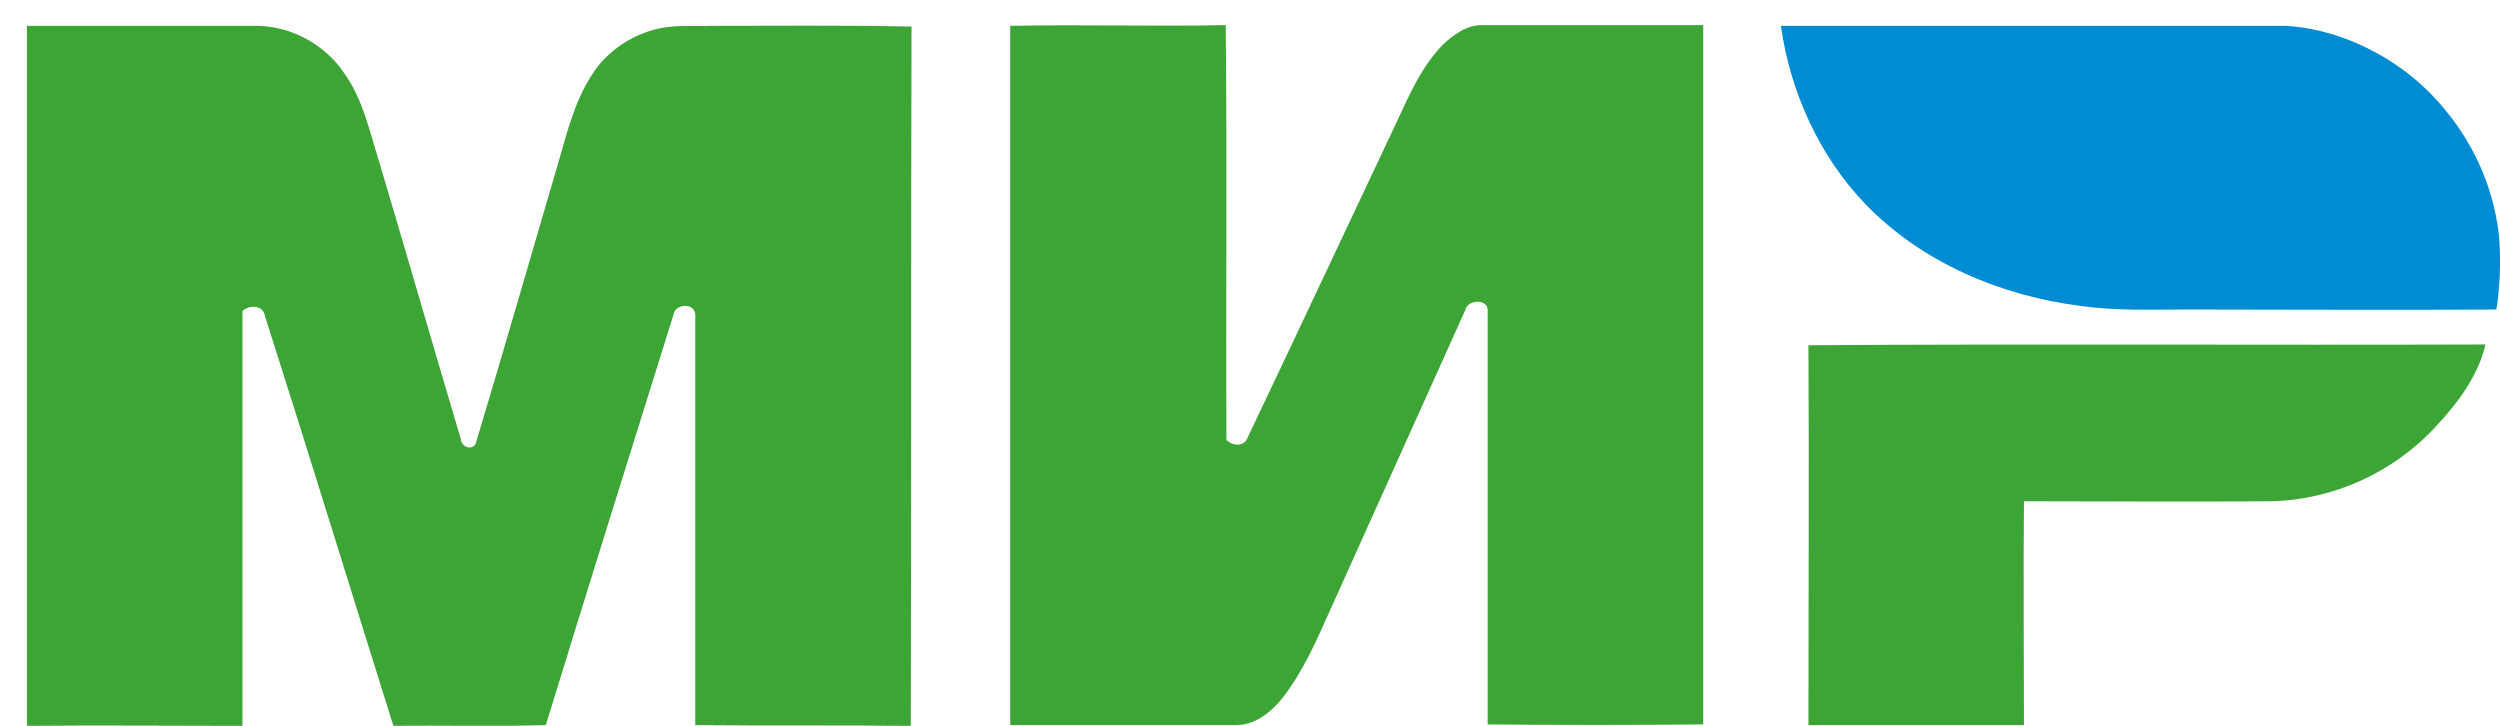 <svg viewBox="0 0 62 18" fill="none" xmlns="http://www.w3.org/2000/svg">
<g clip-path="url(#clip0_137_8469)">
<path fill-rule="evenodd" clip-rule="evenodd" d="M0.668 0.641C2.54 0.641 4.429 0.641 6.301 0.641C7.183 0.623 8.065 1.093 8.55 1.835C9 2.468 9.162 3.245 9.396 3.987C10.08 6.283 10.746 8.598 11.43 10.894C11.448 11.111 11.754 11.184 11.808 10.966C12.51 8.634 13.175 6.319 13.859 3.987C14.093 3.173 14.309 2.305 14.849 1.618C15.209 1.184 15.695 0.876 16.235 0.732C16.703 0.605 17.171 0.659 17.657 0.641C19.312 0.641 20.95 0.623 22.606 0.659C22.588 6.446 22.606 12.214 22.588 18.001C20.824 17.983 19.042 18.001 17.243 17.983C17.243 14.583 17.243 11.202 17.243 7.802C17.225 7.495 16.739 7.531 16.703 7.802C15.641 11.202 14.579 14.583 13.536 17.983C12.276 18.019 11.016 17.983 9.756 18.001C8.694 14.619 7.651 11.22 6.571 7.838C6.535 7.567 6.193 7.549 6.013 7.712C6.013 11.147 6.013 14.565 6.013 18.001C4.231 18.001 2.45 17.983 0.668 18.001C0.668 12.214 0.668 6.428 0.668 0.641ZM25.053 0.641C26.835 0.605 28.616 0.659 30.398 0.623C30.434 4.059 30.398 7.495 30.416 10.912C30.56 11.057 30.848 11.093 30.938 10.858C32.126 8.363 33.296 5.867 34.483 3.354C34.861 2.576 35.167 1.744 35.779 1.111C36.049 0.858 36.391 0.605 36.787 0.623C38.605 0.623 40.422 0.605 42.24 0.623C42.24 6.41 42.24 12.178 42.24 17.965C40.458 17.983 38.676 17.983 36.895 17.965C36.895 14.547 36.895 11.111 36.895 7.694C36.895 7.404 36.391 7.422 36.337 7.694C35.221 10.171 34.105 12.648 32.99 15.126C32.648 15.885 32.324 16.645 31.802 17.314C31.514 17.675 31.1 18.001 30.614 17.983C28.761 17.983 26.907 17.983 25.053 17.983C25.053 12.214 25.053 6.428 25.053 0.641ZM44.849 8.562C50.446 8.525 56.043 8.562 61.64 8.543C61.46 9.321 60.956 9.99 60.416 10.569C59.373 11.708 57.879 12.395 56.331 12.431C54.279 12.449 52.246 12.431 50.194 12.431C50.176 14.276 50.194 16.12 50.194 17.983C48.413 17.983 46.631 17.983 44.849 17.983C44.849 14.854 44.867 11.708 44.849 8.562Z" fill="#3DA536"/>
<path fill-rule="evenodd" clip-rule="evenodd" d="M44.166 0.642C48.341 0.642 52.534 0.642 56.71 0.642C57.807 0.714 58.869 1.166 59.733 1.835C60.993 2.83 61.839 4.33 61.983 5.94C62.019 6.518 62.001 7.097 61.911 7.676C59.355 7.694 56.782 7.676 54.226 7.676C53.344 7.676 52.462 7.712 51.581 7.585C49.619 7.332 47.675 6.518 46.272 5.072C45.12 3.878 44.4 2.287 44.166 0.642Z" fill="#008CD2"/>
</g>
<defs>
<clipPath id="clip0_137_8469">
<rect width="61.332" height="17.377" fill="white" transform="translate(0.668 0.623)"/>
</clipPath>
</defs>
</svg>
